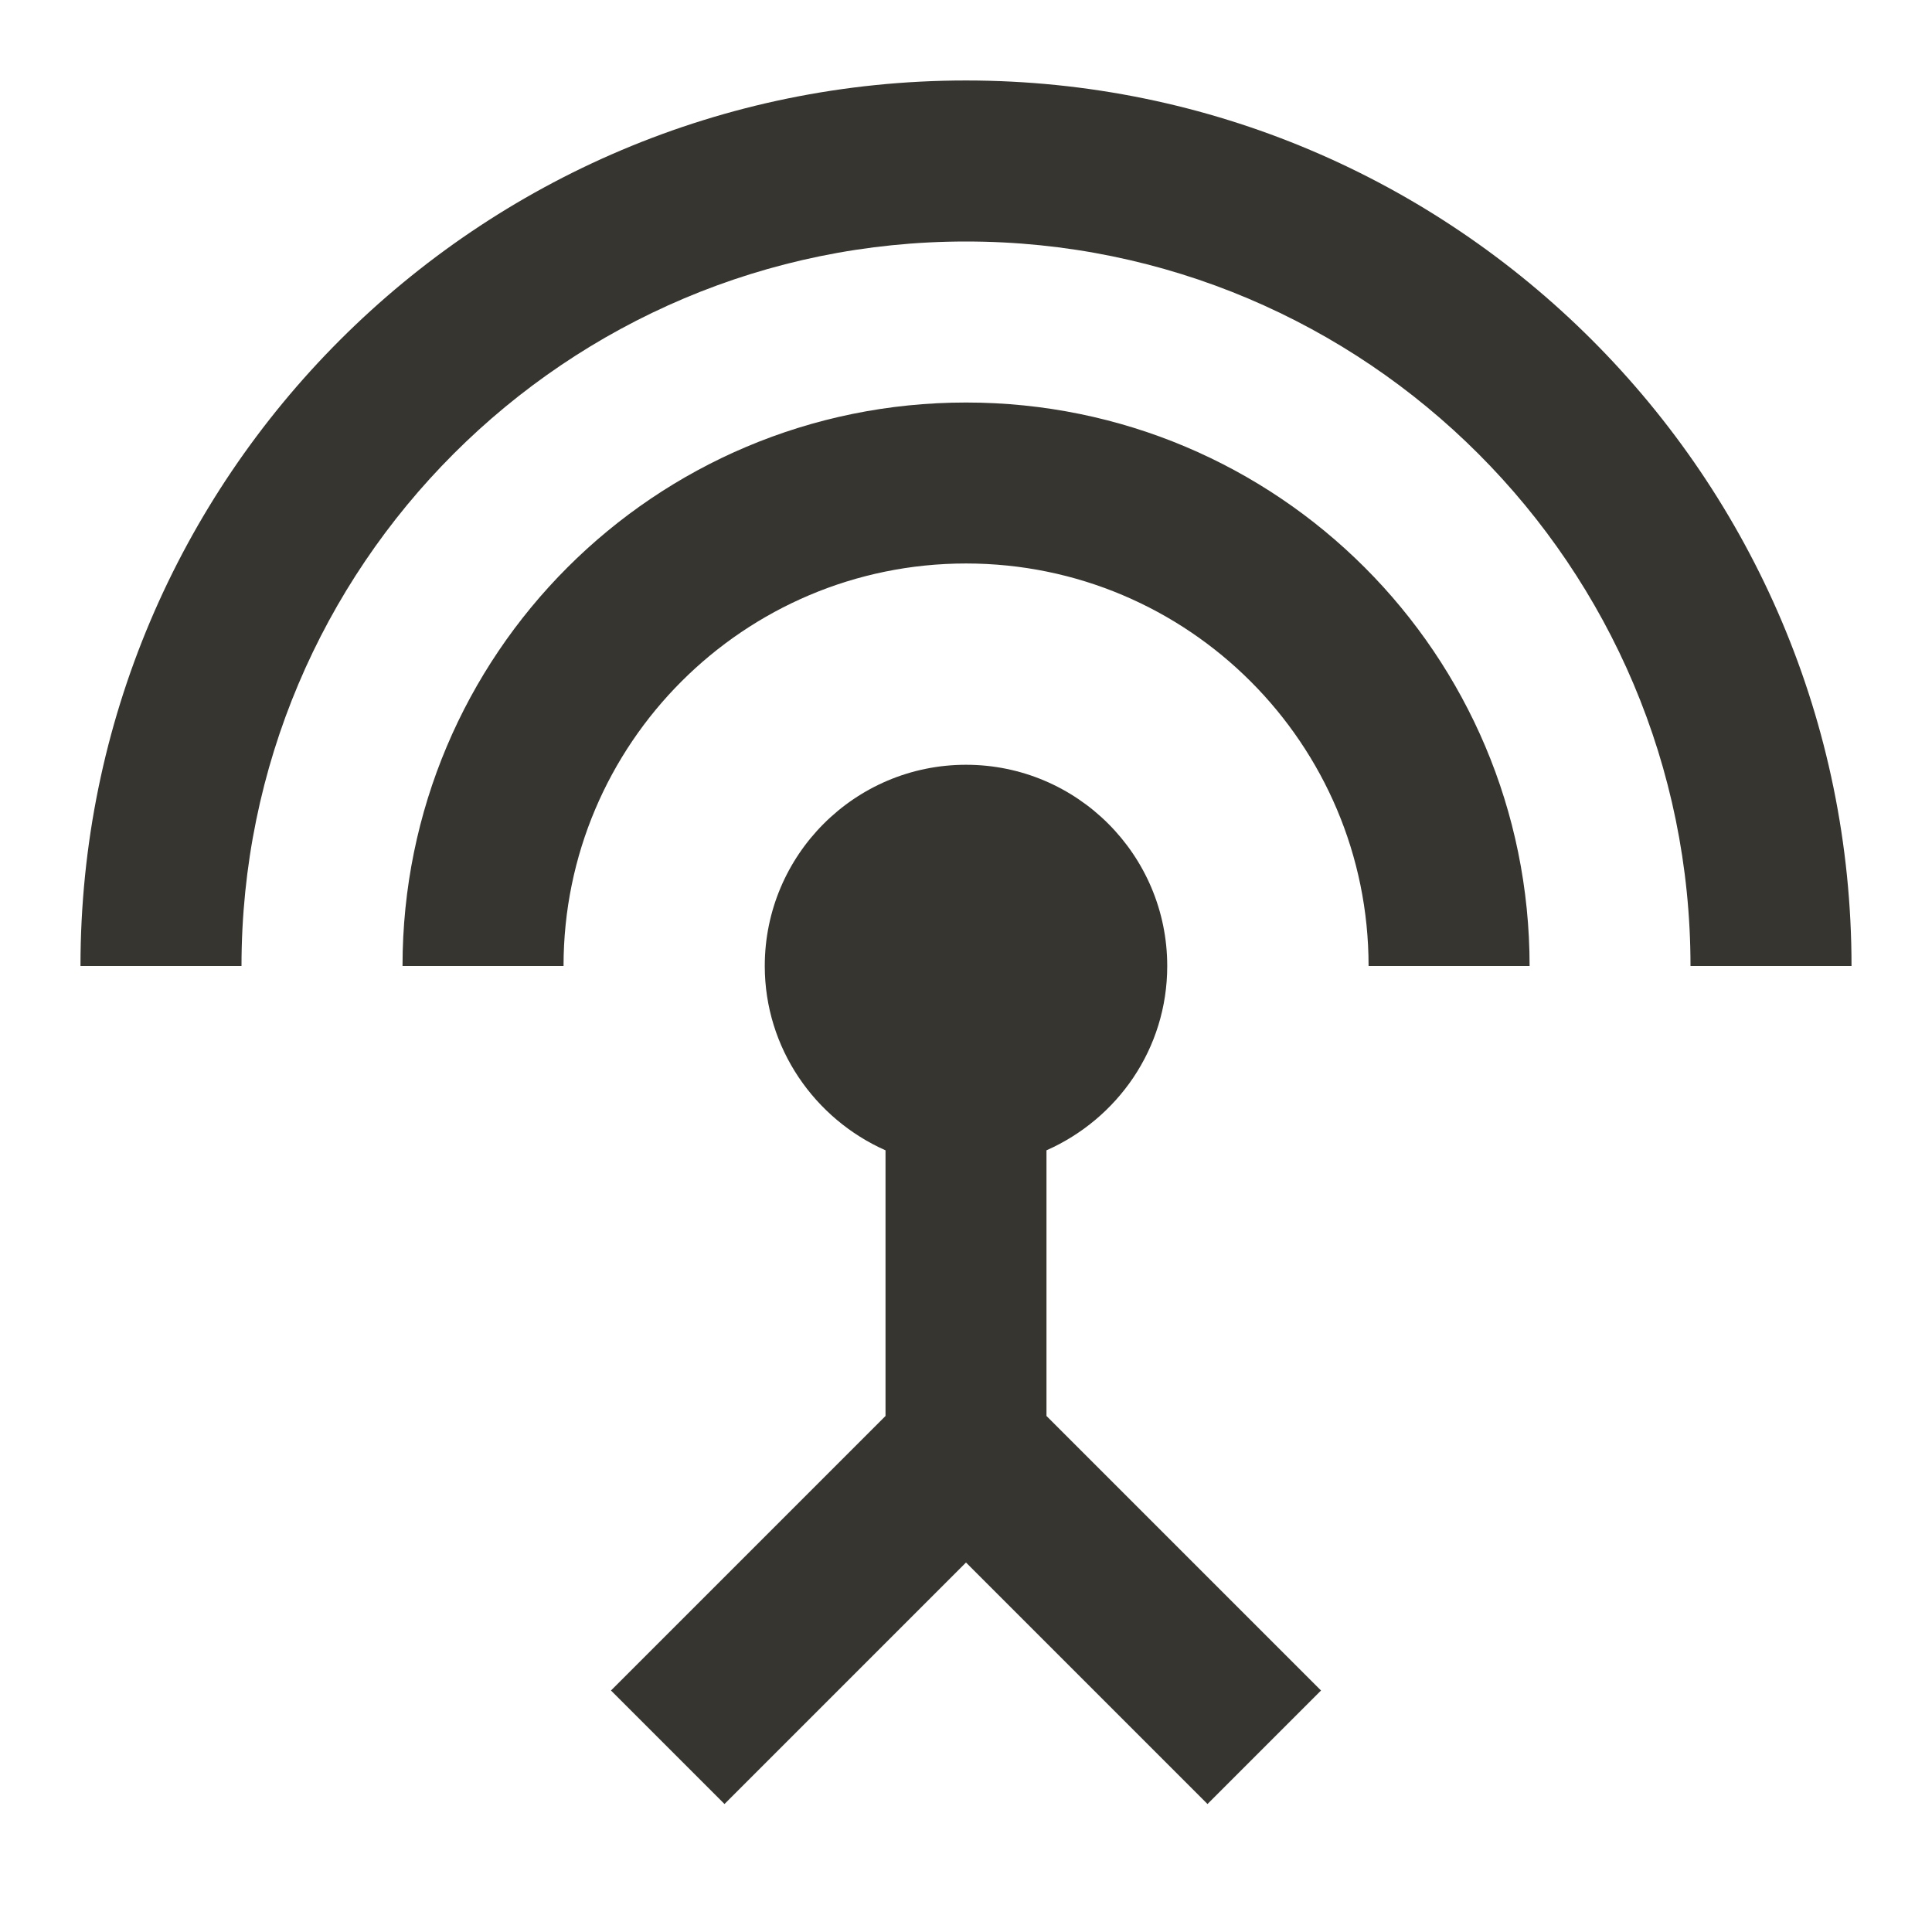 <!-- Generated by IcoMoon.io -->
<svg version="1.1" xmlns="http://www.w3.org/2000/svg" width="32" height="32" viewBox="0 0 32 32">
<title>mt-settings_input_antenna</title>
<path fill="#37352f" d="M16 6.667c-5.16 0-9.333 4.173-9.333 9.333h2.667c0-3.68 2.987-6.667 6.667-6.667s6.667 2.987 6.667 6.667h2.667c0-5.16-4.173-9.333-9.333-9.333v0zM17.333 19.053c1.173-0.52 2-1.68 2-3.053 0-1.84-1.493-3.333-3.333-3.333s-3.333 1.493-3.333 3.333c0 1.36 0.827 2.533 2 3.053v4.4l-4.547 4.547 1.88 1.88 4-4 4 4 1.88-1.88-4.547-4.547v-4.4zM16 1.333c-8.093 0-14.667 6.573-14.667 14.667h2.667c0-6.627 5.373-12 12-12s12 5.373 12 12h2.667c0-8.093-6.573-14.667-14.667-14.667v0z"></path>
</svg>
